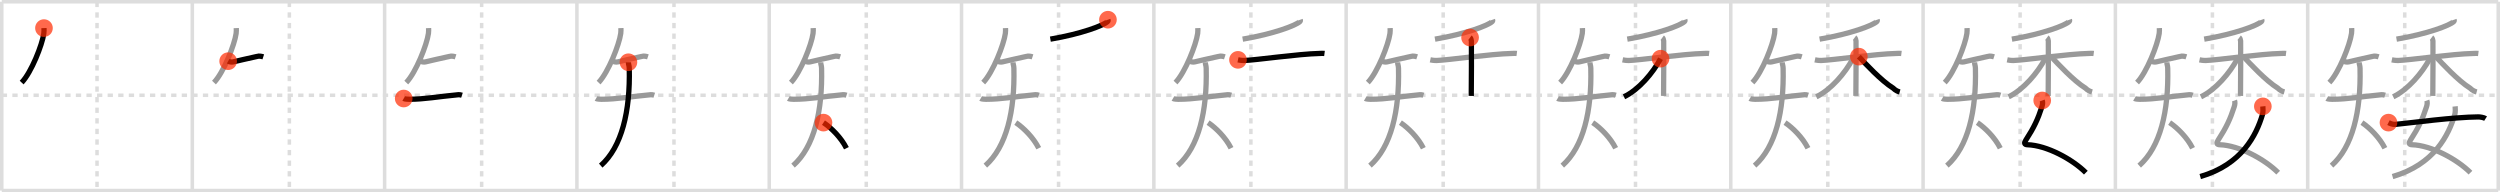 <svg width="1417px" height="109px" viewBox="0 0 1417 109" xmlns="http://www.w3.org/2000/svg" xmlns:xlink="http://www.w3.org/1999/xlink" xml:space="preserve" version="1.1"  baseProfile="full">
<line x1="1" y1="1" x2="1416" y2="1" style="stroke:#ddd;stroke-width:2" />
<line x1="1" y1="1" x2="1" y2="108" style="stroke:#ddd;stroke-width:2" />
<line x1="1" y1="108" x2="1416" y2="108" style="stroke:#ddd;stroke-width:2" />
<line x1="1416" y1="1" x2="1416" y2="108" style="stroke:#ddd;stroke-width:2" />
<line x1="109" y1="1" x2="109" y2="108" style="stroke:#ddd;stroke-width:2" />
<line x1="218" y1="1" x2="218" y2="108" style="stroke:#ddd;stroke-width:2" />
<line x1="327" y1="1" x2="327" y2="108" style="stroke:#ddd;stroke-width:2" />
<line x1="436" y1="1" x2="436" y2="108" style="stroke:#ddd;stroke-width:2" />
<line x1="545" y1="1" x2="545" y2="108" style="stroke:#ddd;stroke-width:2" />
<line x1="654" y1="1" x2="654" y2="108" style="stroke:#ddd;stroke-width:2" />
<line x1="763" y1="1" x2="763" y2="108" style="stroke:#ddd;stroke-width:2" />
<line x1="872" y1="1" x2="872" y2="108" style="stroke:#ddd;stroke-width:2" />
<line x1="981" y1="1" x2="981" y2="108" style="stroke:#ddd;stroke-width:2" />
<line x1="1090" y1="1" x2="1090" y2="108" style="stroke:#ddd;stroke-width:2" />
<line x1="1199" y1="1" x2="1199" y2="108" style="stroke:#ddd;stroke-width:2" />
<line x1="1308" y1="1" x2="1308" y2="108" style="stroke:#ddd;stroke-width:2" />
<line x1="1" y1="54" x2="1416" y2="54" style="stroke:#ddd;stroke-width:2;stroke-dasharray:3 3" />
<line x1="55" y1="1" x2="55" y2="108" style="stroke:#ddd;stroke-width:2;stroke-dasharray:3 3" />
<line x1="164" y1="1" x2="164" y2="108" style="stroke:#ddd;stroke-width:2;stroke-dasharray:3 3" />
<line x1="273" y1="1" x2="273" y2="108" style="stroke:#ddd;stroke-width:2;stroke-dasharray:3 3" />
<line x1="382" y1="1" x2="382" y2="108" style="stroke:#ddd;stroke-width:2;stroke-dasharray:3 3" />
<line x1="491" y1="1" x2="491" y2="108" style="stroke:#ddd;stroke-width:2;stroke-dasharray:3 3" />
<line x1="600" y1="1" x2="600" y2="108" style="stroke:#ddd;stroke-width:2;stroke-dasharray:3 3" />
<line x1="709" y1="1" x2="709" y2="108" style="stroke:#ddd;stroke-width:2;stroke-dasharray:3 3" />
<line x1="818" y1="1" x2="818" y2="108" style="stroke:#ddd;stroke-width:2;stroke-dasharray:3 3" />
<line x1="927" y1="1" x2="927" y2="108" style="stroke:#ddd;stroke-width:2;stroke-dasharray:3 3" />
<line x1="1036" y1="1" x2="1036" y2="108" style="stroke:#ddd;stroke-width:2;stroke-dasharray:3 3" />
<line x1="1145" y1="1" x2="1145" y2="108" style="stroke:#ddd;stroke-width:2;stroke-dasharray:3 3" />
<line x1="1254" y1="1" x2="1254" y2="108" style="stroke:#ddd;stroke-width:2;stroke-dasharray:3 3" />
<line x1="1363" y1="1" x2="1363" y2="108" style="stroke:#ddd;stroke-width:2;stroke-dasharray:3 3" />
<path d="M24.92,15.92c0.03,0.75,0.08,1.94-0.08,3.03C23.96,25.31,17.81,41,12.27,46.8" style="fill:none;stroke:black;stroke-width:3" />
<circle cx="24.92" cy="15.92" r="5" stroke-width="0" fill="#FF2A00" opacity="0.7" />
<path d="M133.92,15.92c0.03,0.75,0.08,1.94-0.08,3.03C132.96,25.31,126.81,41,121.27,46.8" style="fill:none;stroke:#999;stroke-width:3" />
<path d="M129.32,34.68c0.73,0.41,2.07,0.6,2.79,0.41c2.95-0.79,7.14-1.59,13.56-3.09c1.18-0.46,2.95,0.03,3.56,0.23" style="fill:none;stroke:black;stroke-width:3" />
<circle cx="129.32" cy="34.68" r="5" stroke-width="0" fill="#FF2A00" opacity="0.7" />
<path d="M242.92,15.92c0.03,0.75,0.08,1.94-0.08,3.03C241.96,25.31,235.81,41,230.27,46.8" style="fill:none;stroke:#999;stroke-width:3" />
<path d="M238.32,34.68c0.73,0.41,2.07,0.6,2.79,0.41c2.95-0.79,7.14-1.59,13.56-3.09c1.18-0.46,2.95,0.03,3.56,0.23" style="fill:none;stroke:#999;stroke-width:3" />
<path d="M228.82,55.84c0.53,0.31,2.44,0.43,3.02,0.43c9.17-0.02,16.42-1.52,26.61-2.44c0.73-0.07,1.76-0.38,3.39,0.15" style="fill:none;stroke:black;stroke-width:3" />
<circle cx="228.82" cy="55.84" r="5" stroke-width="0" fill="#FF2A00" opacity="0.7" />
<path d="M351.92,15.92c0.03,0.75,0.08,1.94-0.08,3.03C350.96,25.31,344.81,41,339.27,46.8" style="fill:none;stroke:#999;stroke-width:3" />
<path d="M347.32,34.68c0.73,0.41,2.07,0.6,2.79,0.41c2.95-0.79,7.14-1.59,13.56-3.09c1.18-0.46,2.95,0.03,3.56,0.23" style="fill:none;stroke:#999;stroke-width:3" />
<path d="M337.82,55.84c0.53,0.31,2.44,0.43,3.02,0.43c9.17-0.02,16.42-1.52,26.61-2.44c0.73-0.07,1.76-0.38,3.39,0.15" style="fill:none;stroke:#999;stroke-width:3" />
<path d="M356.19,35.28c0,1.41,0.44,1.72,0.48,3.44C357.25,63,352.5,83.25,340.5,93.88" style="fill:none;stroke:black;stroke-width:3" />
<circle cx="356.19" cy="35.28" r="5" stroke-width="0" fill="#FF2A00" opacity="0.7" />
<path d="M460.92,15.92c0.03,0.75,0.08,1.94-0.08,3.03C459.96,25.31,453.81,41,448.27,46.8" style="fill:none;stroke:#999;stroke-width:3" />
<path d="M456.32,34.68c0.73,0.41,2.07,0.6,2.79,0.41c2.95-0.79,7.14-1.59,13.56-3.09c1.18-0.46,2.95,0.03,3.56,0.23" style="fill:none;stroke:#999;stroke-width:3" />
<path d="M446.82,55.84c0.53,0.31,2.44,0.43,3.02,0.43c9.17-0.02,16.42-1.52,26.61-2.44c0.73-0.07,1.76-0.38,3.39,0.15" style="fill:none;stroke:#999;stroke-width:3" />
<path d="M465.19,35.28c0,1.41,0.44,1.72,0.48,3.44C466.25,63,461.5,83.25,449.5,93.88" style="fill:none;stroke:#999;stroke-width:3" />
<path d="M466.75,69.5c4.43,2.95,10.05,8.58,13,14.5" style="fill:none;stroke:black;stroke-width:3" />
<circle cx="466.75" cy="69.5" r="5" stroke-width="0" fill="#FF2A00" opacity="0.7" />
<path d="M569.92,15.92c0.03,0.75,0.08,1.94-0.08,3.03C568.96,25.31,562.81,41,557.27,46.8" style="fill:none;stroke:#999;stroke-width:3" />
<path d="M565.32,34.68c0.73,0.41,2.07,0.6,2.79,0.41c2.95-0.79,7.14-1.59,13.56-3.09c1.18-0.46,2.95,0.03,3.56,0.23" style="fill:none;stroke:#999;stroke-width:3" />
<path d="M555.82,55.84c0.53,0.31,2.44,0.43,3.02,0.43c9.17-0.02,16.42-1.52,26.61-2.44c0.73-0.07,1.76-0.38,3.39,0.15" style="fill:none;stroke:#999;stroke-width:3" />
<path d="M574.19,35.28c0,1.41,0.44,1.72,0.48,3.44C575.25,63,570.5,83.25,558.5,93.88" style="fill:none;stroke:#999;stroke-width:3" />
<path d="M575.75,69.5c4.43,2.95,10.05,8.58,13,14.5" style="fill:none;stroke:#999;stroke-width:3" />
<path d="M627.98,11.17c0.09,0.26,0.19,0.67-0.18,1.04c-2.22,2.2-14.98,7.03-32.46,9.98" style="fill:none;stroke:black;stroke-width:3" />
<circle cx="627.98" cy="11.17" r="5" stroke-width="0" fill="#FF2A00" opacity="0.7" />
<path d="M678.92,15.92c0.03,0.75,0.08,1.94-0.08,3.03C677.96,25.31,671.81,41,666.27,46.8" style="fill:none;stroke:#999;stroke-width:3" />
<path d="M674.32,34.68c0.73,0.41,2.07,0.6,2.79,0.41c2.95-0.79,7.14-1.59,13.56-3.09c1.18-0.46,2.95,0.03,3.56,0.23" style="fill:none;stroke:#999;stroke-width:3" />
<path d="M664.82,55.84c0.53,0.31,2.44,0.43,3.02,0.43c9.17-0.02,16.42-1.52,26.61-2.44c0.73-0.07,1.76-0.38,3.39,0.15" style="fill:none;stroke:#999;stroke-width:3" />
<path d="M683.19,35.28c0,1.41,0.44,1.72,0.48,3.44C684.25,63,679.5,83.25,667.5,93.88" style="fill:none;stroke:#999;stroke-width:3" />
<path d="M684.75,69.5c4.43,2.95,10.05,8.58,13,14.5" style="fill:none;stroke:#999;stroke-width:3" />
<path d="M736.98,11.17c0.09,0.26,0.19,0.67-0.18,1.04c-2.22,2.2-14.98,7.03-32.46,9.98" style="fill:none;stroke:#999;stroke-width:3" />
<path d="M701.69,33.92c0.58,0.12,2.11,0.41,3.64,0.36c6.13-0.18,30.65-3.72,42.53-3.98c1.53-0.04,1.92-0.12,2.87,0" style="fill:none;stroke:black;stroke-width:3" />
<circle cx="701.69" cy="33.92" r="5" stroke-width="0" fill="#FF2A00" opacity="0.7" />
<path d="M787.92,15.92c0.03,0.75,0.08,1.94-0.08,3.03C786.96,25.31,780.81,41,775.27,46.8" style="fill:none;stroke:#999;stroke-width:3" />
<path d="M783.32,34.68c0.73,0.41,2.07,0.6,2.79,0.41c2.95-0.79,7.14-1.59,13.56-3.09c1.18-0.46,2.95,0.03,3.56,0.23" style="fill:none;stroke:#999;stroke-width:3" />
<path d="M773.82,55.84c0.53,0.31,2.44,0.43,3.02,0.43c9.17-0.02,16.42-1.52,26.61-2.44c0.73-0.07,1.76-0.38,3.39,0.15" style="fill:none;stroke:#999;stroke-width:3" />
<path d="M792.19,35.28c0,1.41,0.44,1.72,0.48,3.44C793.25,63,788.5,83.25,776.5,93.88" style="fill:none;stroke:#999;stroke-width:3" />
<path d="M793.75,69.5c4.43,2.95,10.05,8.58,13,14.5" style="fill:none;stroke:#999;stroke-width:3" />
<path d="M845.98,11.17c0.09,0.26,0.19,0.67-0.18,1.04c-2.22,2.2-14.98,7.03-32.46,9.98" style="fill:none;stroke:#999;stroke-width:3" />
<path d="M810.69,33.92c0.58,0.12,2.11,0.41,3.64,0.36c6.13-0.18,30.65-3.72,42.53-3.98c1.53-0.04,1.92-0.12,2.87,0" style="fill:none;stroke:#999;stroke-width:3" />
<path d="M833.24,21.28c0.42,0.31,0.67,1.37,0.75,1.99c0.08,0.62,0,27.27-0.08,31.1" style="fill:none;stroke:black;stroke-width:3" />
<circle cx="833.24" cy="21.28" r="5" stroke-width="0" fill="#FF2A00" opacity="0.7" />
<path d="M896.92,15.92c0.03,0.75,0.08,1.94-0.08,3.03C895.96,25.31,889.81,41,884.27,46.8" style="fill:none;stroke:#999;stroke-width:3" />
<path d="M892.32,34.68c0.73,0.41,2.07,0.6,2.79,0.41c2.95-0.79,7.14-1.59,13.56-3.09c1.18-0.46,2.95,0.03,3.56,0.23" style="fill:none;stroke:#999;stroke-width:3" />
<path d="M882.82,55.84c0.53,0.31,2.44,0.43,3.02,0.43c9.17-0.02,16.42-1.52,26.61-2.44c0.73-0.07,1.76-0.38,3.39,0.15" style="fill:none;stroke:#999;stroke-width:3" />
<path d="M901.19,35.28c0,1.41,0.44,1.72,0.48,3.44C902.25,63,897.5,83.25,885.5,93.88" style="fill:none;stroke:#999;stroke-width:3" />
<path d="M902.75,69.5c4.43,2.95,10.05,8.58,13,14.5" style="fill:none;stroke:#999;stroke-width:3" />
<path d="M954.98,11.17c0.09,0.26,0.19,0.67-0.18,1.04c-2.22,2.2-14.98,7.03-32.46,9.98" style="fill:none;stroke:#999;stroke-width:3" />
<path d="M919.69,33.92c0.58,0.12,2.11,0.41,3.64,0.36c6.13-0.18,30.65-3.72,42.53-3.98c1.53-0.04,1.92-0.12,2.87,0" style="fill:none;stroke:#999;stroke-width:3" />
<path d="M942.24,21.28c0.42,0.31,0.67,1.37,0.75,1.99c0.08,0.62,0,27.27-0.08,31.1" style="fill:none;stroke:#999;stroke-width:3" />
<path d="M941.19,33.26c-4.34,8.13-12.32,17.55-20.72,21.61" style="fill:none;stroke:black;stroke-width:3" />
<circle cx="941.19" cy="33.26" r="5" stroke-width="0" fill="#FF2A00" opacity="0.7" />
<path d="M1005.92,15.92c0.03,0.75,0.08,1.94-0.08,3.03C1004.96,25.31,998.81,41,993.27,46.8" style="fill:none;stroke:#999;stroke-width:3" />
<path d="M1001.32,34.68c0.73,0.41,2.07,0.6,2.79,0.41c2.95-0.79,7.14-1.59,13.56-3.09c1.18-0.46,2.95,0.03,3.56,0.23" style="fill:none;stroke:#999;stroke-width:3" />
<path d="M991.82,55.84c0.53,0.31,2.44,0.43,3.02,0.43c9.17-0.02,16.42-1.52,26.61-2.44c0.73-0.07,1.76-0.38,3.39,0.15" style="fill:none;stroke:#999;stroke-width:3" />
<path d="M1010.19,35.28c0,1.41,0.44,1.72,0.48,3.44C1011.25,63,1006.5,83.25,994.5,93.88" style="fill:none;stroke:#999;stroke-width:3" />
<path d="M1011.75,69.5c4.43,2.95,10.05,8.58,13,14.5" style="fill:none;stroke:#999;stroke-width:3" />
<path d="M1063.98,11.17c0.09,0.26,0.19,0.67-0.18,1.04c-2.22,2.2-14.98,7.03-32.46,9.98" style="fill:none;stroke:#999;stroke-width:3" />
<path d="M1028.69,33.92c0.58,0.12,2.11,0.41,3.64,0.36c6.13-0.18,30.65-3.72,42.53-3.98c1.53-0.04,1.92-0.12,2.87,0" style="fill:none;stroke:#999;stroke-width:3" />
<path d="M1051.24,21.28c0.42,0.31,0.67,1.37,0.75,1.99c0.08,0.62,0,27.27-0.08,31.1" style="fill:none;stroke:#999;stroke-width:3" />
<path d="M1050.19,33.26c-4.34,8.13-12.32,17.55-20.72,21.61" style="fill:none;stroke:#999;stroke-width:3" />
<path d="M1053.59,32.1c3.54,3.78,12.66,13.65,19.46,17.87c1.3,1.26,2.42,1.8,3.73,2.15" style="fill:none;stroke:black;stroke-width:3" />
<circle cx="1053.59" cy="32.1" r="5" stroke-width="0" fill="#FF2A00" opacity="0.7" />
<path d="M1114.92,15.92c0.03,0.75,0.08,1.94-0.08,3.03C1113.96,25.31,1107.81,41,1102.27,46.8" style="fill:none;stroke:#999;stroke-width:3" />
<path d="M1110.32,34.68c0.73,0.41,2.07,0.6,2.79,0.41c2.95-0.79,7.14-1.59,13.56-3.09c1.18-0.46,2.95,0.03,3.56,0.23" style="fill:none;stroke:#999;stroke-width:3" />
<path d="M1100.82,55.84c0.53,0.31,2.44,0.43,3.02,0.43c9.17-0.02,16.42-1.52,26.61-2.44c0.73-0.07,1.76-0.38,3.39,0.15" style="fill:none;stroke:#999;stroke-width:3" />
<path d="M1119.19,35.28c0,1.41,0.44,1.72,0.48,3.44C1120.25,63,1115.5,83.25,1103.5,93.88" style="fill:none;stroke:#999;stroke-width:3" />
<path d="M1120.75,69.5c4.43,2.95,10.05,8.58,13,14.5" style="fill:none;stroke:#999;stroke-width:3" />
<path d="M1172.98,11.17c0.09,0.26,0.19,0.67-0.18,1.04c-2.22,2.2-14.98,7.03-32.46,9.98" style="fill:none;stroke:#999;stroke-width:3" />
<path d="M1137.69,33.92c0.58,0.12,2.11,0.41,3.64,0.36c6.13-0.18,30.65-3.72,42.53-3.98c1.53-0.04,1.92-0.12,2.87,0" style="fill:none;stroke:#999;stroke-width:3" />
<path d="M1160.24,21.28c0.42,0.31,0.67,1.37,0.75,1.99c0.08,0.62,0,27.27-0.08,31.1" style="fill:none;stroke:#999;stroke-width:3" />
<path d="M1159.19,33.26c-4.34,8.13-12.32,17.55-20.72,21.61" style="fill:none;stroke:#999;stroke-width:3" />
<path d="M1162.59,32.1c3.54,3.78,12.66,13.65,19.46,17.87c1.3,1.26,2.42,1.8,3.73,2.15" style="fill:none;stroke:#999;stroke-width:3" />
<path d="M1157.53,56.95c0.37,1.02,0.22,2.36-0.19,3.59c-2.21,6.87-4.45,11.73-9.11,18.9c-1.02,1.57-0.94,2.55,0.93,2.6c10.94,0.31,25.63,8.33,33.1,15.83" style="fill:none;stroke:black;stroke-width:3" />
<circle cx="1157.53" cy="56.95" r="5" stroke-width="0" fill="#FF2A00" opacity="0.7" />
<path d="M1223.92,15.92c0.03,0.75,0.08,1.94-0.08,3.03C1222.96,25.31,1216.81,41,1211.27,46.8" style="fill:none;stroke:#999;stroke-width:3" />
<path d="M1219.32,34.68c0.73,0.41,2.07,0.6,2.79,0.41c2.95-0.79,7.14-1.59,13.56-3.09c1.18-0.46,2.95,0.03,3.56,0.23" style="fill:none;stroke:#999;stroke-width:3" />
<path d="M1209.82,55.84c0.53,0.31,2.44,0.43,3.02,0.43c9.17-0.02,16.42-1.52,26.61-2.44c0.73-0.07,1.76-0.38,3.39,0.15" style="fill:none;stroke:#999;stroke-width:3" />
<path d="M1228.19,35.28c0,1.41,0.44,1.72,0.48,3.44C1229.25,63,1224.5,83.25,1212.5,93.88" style="fill:none;stroke:#999;stroke-width:3" />
<path d="M1229.75,69.5c4.43,2.95,10.05,8.58,13,14.5" style="fill:none;stroke:#999;stroke-width:3" />
<path d="M1281.98,11.17c0.09,0.26,0.19,0.67-0.18,1.04c-2.22,2.2-14.98,7.03-32.46,9.98" style="fill:none;stroke:#999;stroke-width:3" />
<path d="M1246.69,33.92c0.58,0.12,2.11,0.41,3.64,0.36c6.13-0.18,30.65-3.72,42.53-3.98c1.53-0.04,1.92-0.12,2.87,0" style="fill:none;stroke:#999;stroke-width:3" />
<path d="M1269.24,21.28c0.42,0.31,0.67,1.37,0.75,1.99c0.08,0.62,0,27.27-0.08,31.1" style="fill:none;stroke:#999;stroke-width:3" />
<path d="M1268.19,33.26c-4.34,8.13-12.32,17.55-20.72,21.61" style="fill:none;stroke:#999;stroke-width:3" />
<path d="M1271.59,32.1c3.54,3.78,12.66,13.65,19.46,17.87c1.3,1.26,2.42,1.8,3.73,2.15" style="fill:none;stroke:#999;stroke-width:3" />
<path d="M1266.53,56.95c0.37,1.02,0.22,2.36-0.19,3.59c-2.21,6.87-4.45,11.73-9.11,18.9c-1.02,1.57-0.94,2.55,0.93,2.6c10.94,0.31,25.63,8.33,33.1,15.83" style="fill:none;stroke:#999;stroke-width:3" />
<path d="M1282.58,60.29c0.1,0.95,0.2,3.27-0.21,4.63c-3.49,11.69-11.63,28.33-35.27,35.16" style="fill:none;stroke:black;stroke-width:3" />
<circle cx="1282.58" cy="60.29" r="5" stroke-width="0" fill="#FF2A00" opacity="0.7" />
<path d="M1332.92,15.92c0.03,0.75,0.08,1.94-0.08,3.03C1331.96,25.31,1325.81,41,1320.27,46.8" style="fill:none;stroke:#999;stroke-width:3" />
<path d="M1328.32,34.68c0.73,0.41,2.07,0.6,2.79,0.41c2.95-0.79,7.14-1.59,13.56-3.09c1.18-0.46,2.95,0.03,3.56,0.23" style="fill:none;stroke:#999;stroke-width:3" />
<path d="M1318.82,55.84c0.53,0.31,2.44,0.43,3.02,0.43c9.17-0.02,16.42-1.52,26.61-2.44c0.73-0.07,1.76-0.38,3.39,0.15" style="fill:none;stroke:#999;stroke-width:3" />
<path d="M1337.19,35.28c0,1.41,0.44,1.72,0.48,3.44C1338.25,63,1333.5,83.25,1321.5,93.88" style="fill:none;stroke:#999;stroke-width:3" />
<path d="M1338.75,69.5c4.43,2.95,10.05,8.58,13,14.5" style="fill:none;stroke:#999;stroke-width:3" />
<path d="M1390.98,11.17c0.09,0.26,0.19,0.67-0.18,1.04c-2.22,2.2-14.98,7.03-32.46,9.98" style="fill:none;stroke:#999;stroke-width:3" />
<path d="M1355.69,33.92c0.58,0.12,2.11,0.41,3.64,0.36c6.13-0.18,30.65-3.72,42.53-3.98c1.53-0.04,1.92-0.12,2.87,0" style="fill:none;stroke:#999;stroke-width:3" />
<path d="M1378.24,21.28c0.42,0.31,0.67,1.37,0.75,1.99c0.08,0.62,0,27.27-0.08,31.1" style="fill:none;stroke:#999;stroke-width:3" />
<path d="M1377.19,33.26c-4.34,8.13-12.32,17.55-20.72,21.61" style="fill:none;stroke:#999;stroke-width:3" />
<path d="M1380.59,32.1c3.54,3.78,12.66,13.65,19.46,17.87c1.3,1.26,2.42,1.8,3.73,2.15" style="fill:none;stroke:#999;stroke-width:3" />
<path d="M1375.53,56.95c0.37,1.02,0.22,2.36-0.19,3.59c-2.21,6.87-4.45,11.73-9.11,18.9c-1.02,1.57-0.94,2.55,0.93,2.6c10.94,0.31,25.63,8.33,33.1,15.83" style="fill:none;stroke:#999;stroke-width:3" />
<path d="M1391.58,60.29c0.1,0.95,0.2,3.27-0.21,4.63c-3.49,11.69-11.63,28.33-35.27,35.16" style="fill:none;stroke:#999;stroke-width:3" />
<path d="M1353.79,69.5c0.71,0.36,2.29,1.17,4.06,0.99c9.78-0.98,32.99-4.12,46.75-4.22c1.19-0.01,3.26,0.33,4.23,0.95" style="fill:none;stroke:black;stroke-width:3" />
<circle cx="1353.79" cy="69.5" r="5" stroke-width="0" fill="#FF2A00" opacity="0.7" />
</svg>
